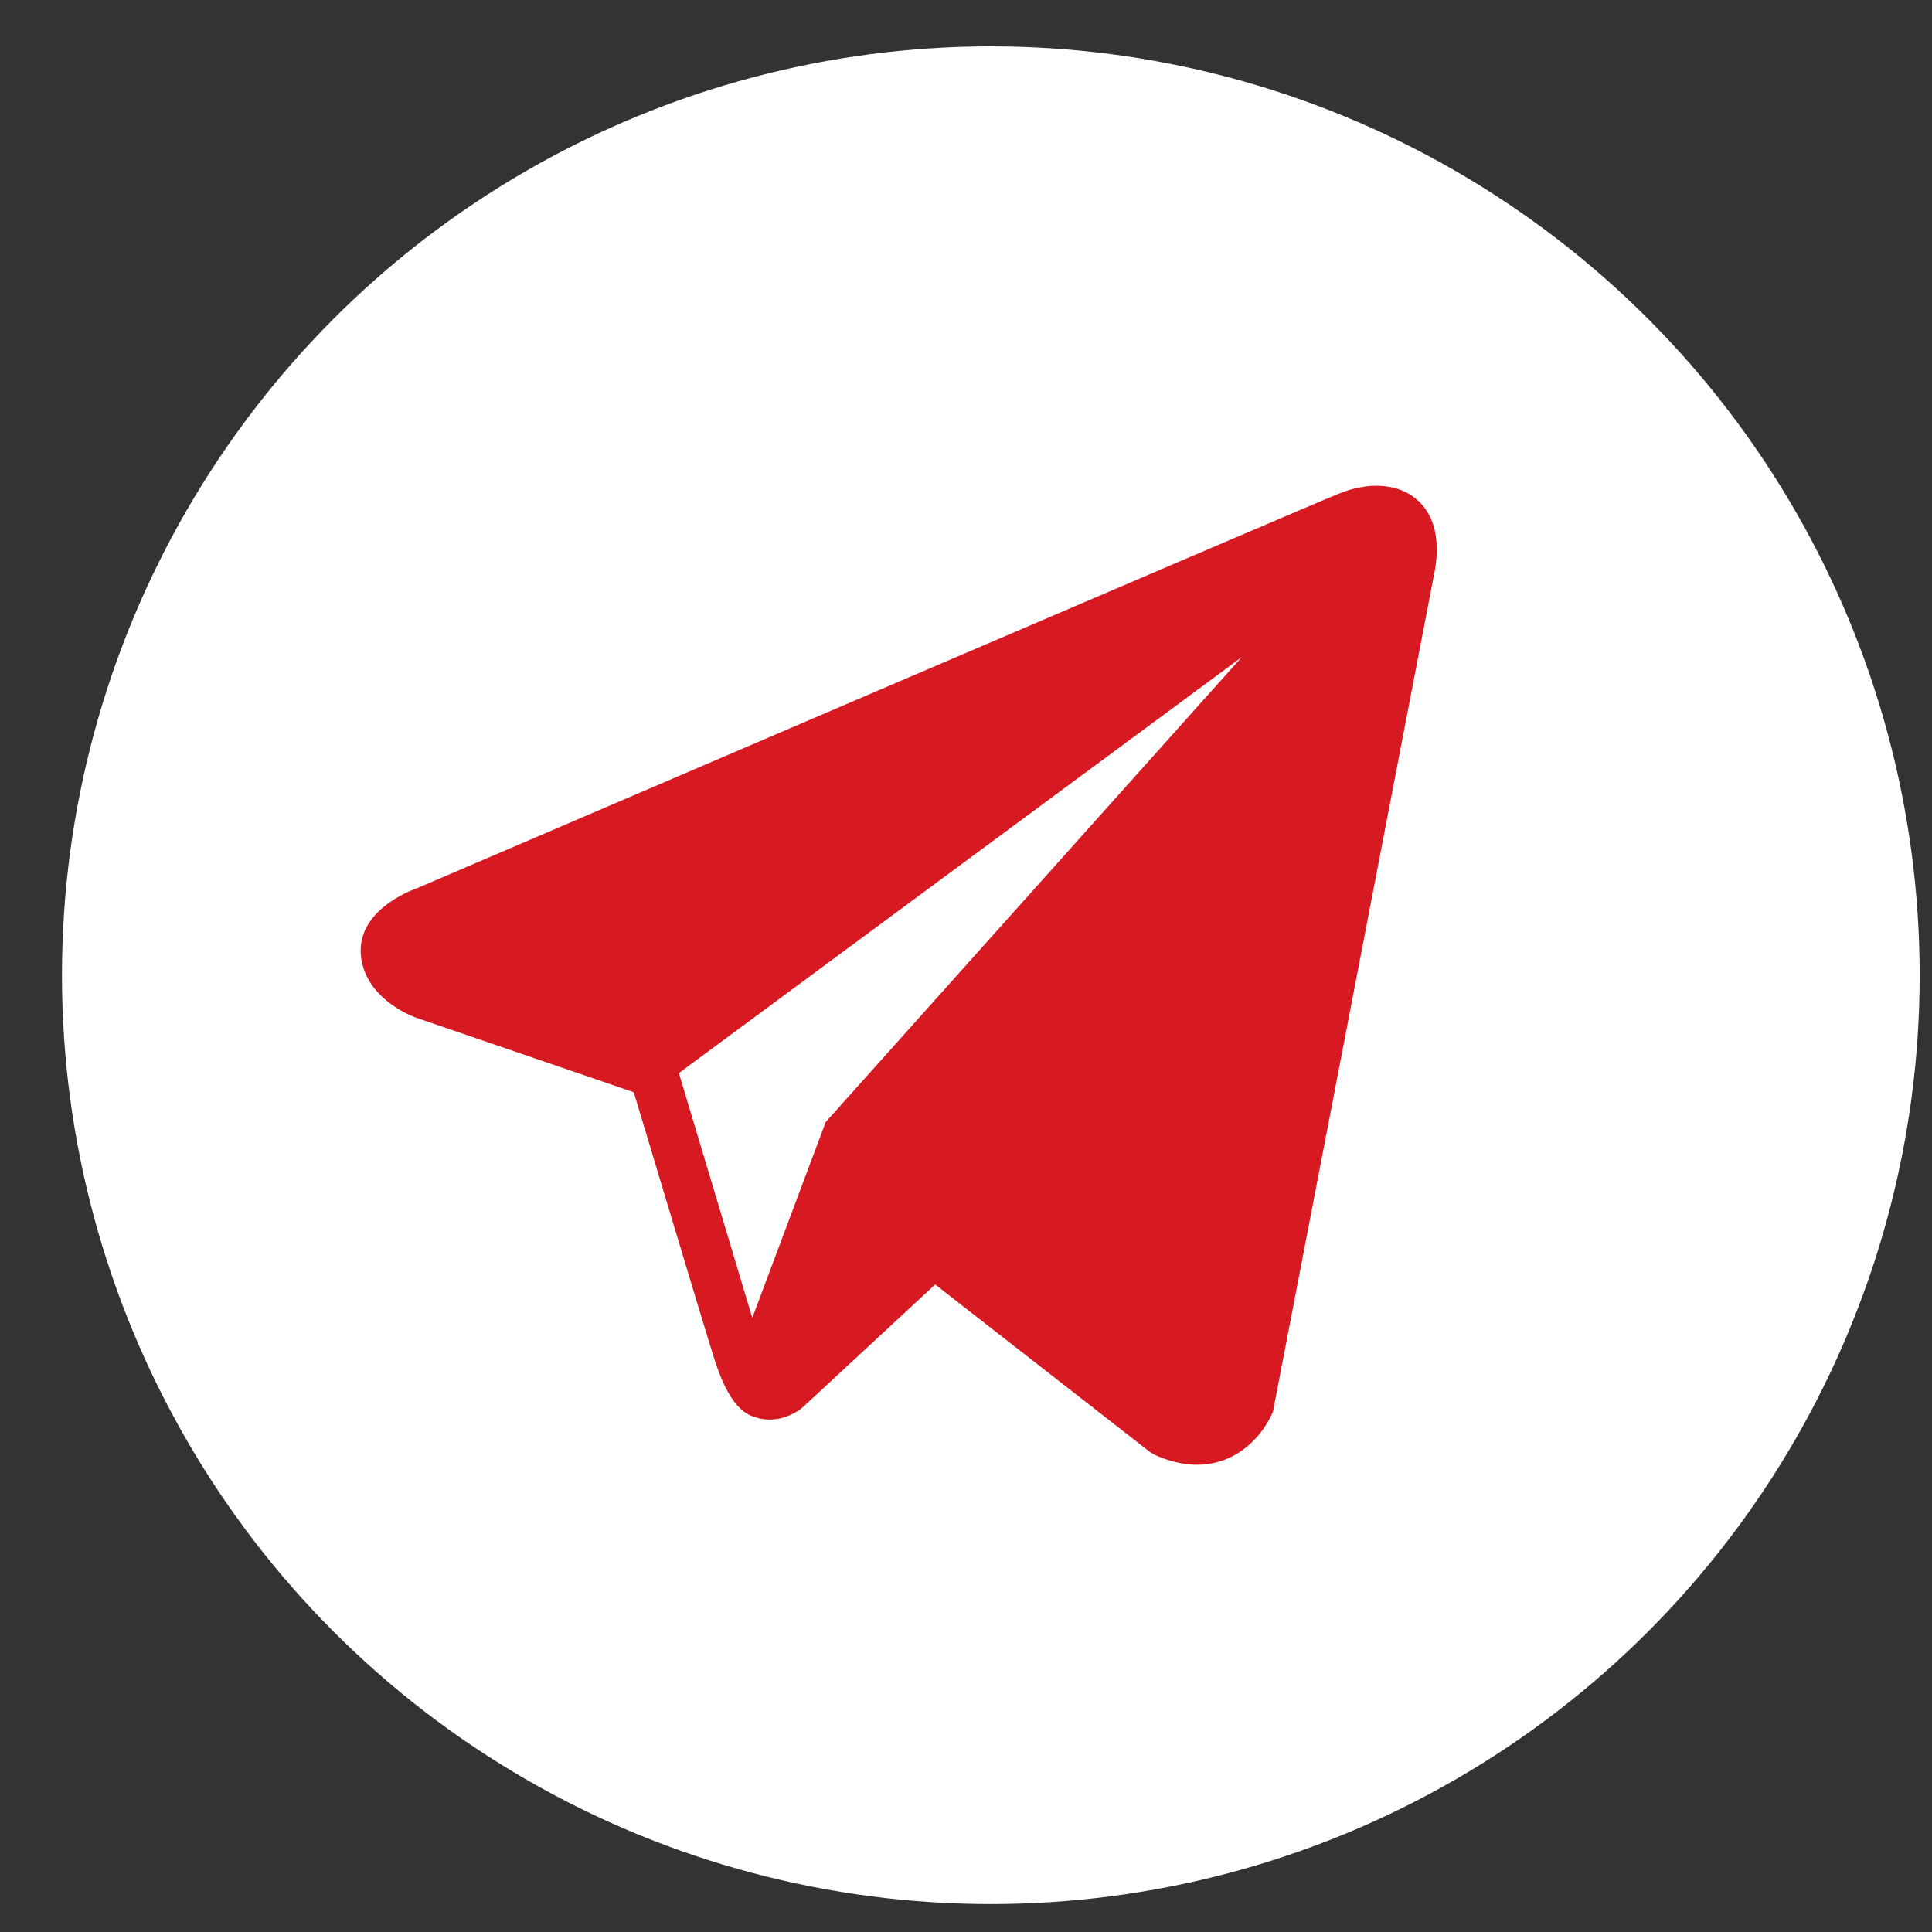 <svg width="26" height="26" viewBox="0 0 26 26" fill="none" xmlns="http://www.w3.org/2000/svg">
<rect x="0" y="0" width="26" height="26" fill="#333333" stroke="none"/>
<circle cx="13.334" cy="13.124" r="12.5" fill="white"/>
<path d="M19.062 6.718C18.815 6.508 18.427 6.479 18.026 6.64H18.025C17.604 6.809 6.082 11.751 5.613 11.953C5.528 11.982 4.783 12.26 4.859 12.88C4.928 13.438 5.527 13.669 5.6 13.696L8.529 14.699C8.723 15.346 9.44 17.732 9.598 18.242C9.697 18.56 9.858 18.978 10.14 19.064C10.388 19.159 10.634 19.072 10.794 18.947L12.585 17.286L15.475 19.54L15.544 19.581C15.741 19.668 15.929 19.712 16.108 19.712C16.247 19.712 16.38 19.686 16.507 19.634C16.94 19.456 17.113 19.043 17.131 18.997L19.291 7.772C19.423 7.173 19.239 6.868 19.062 6.718ZM11.112 15.1L10.124 17.735L9.136 14.441L16.712 8.842L11.112 15.1Z" fill="#D71A22"/>
</svg>
